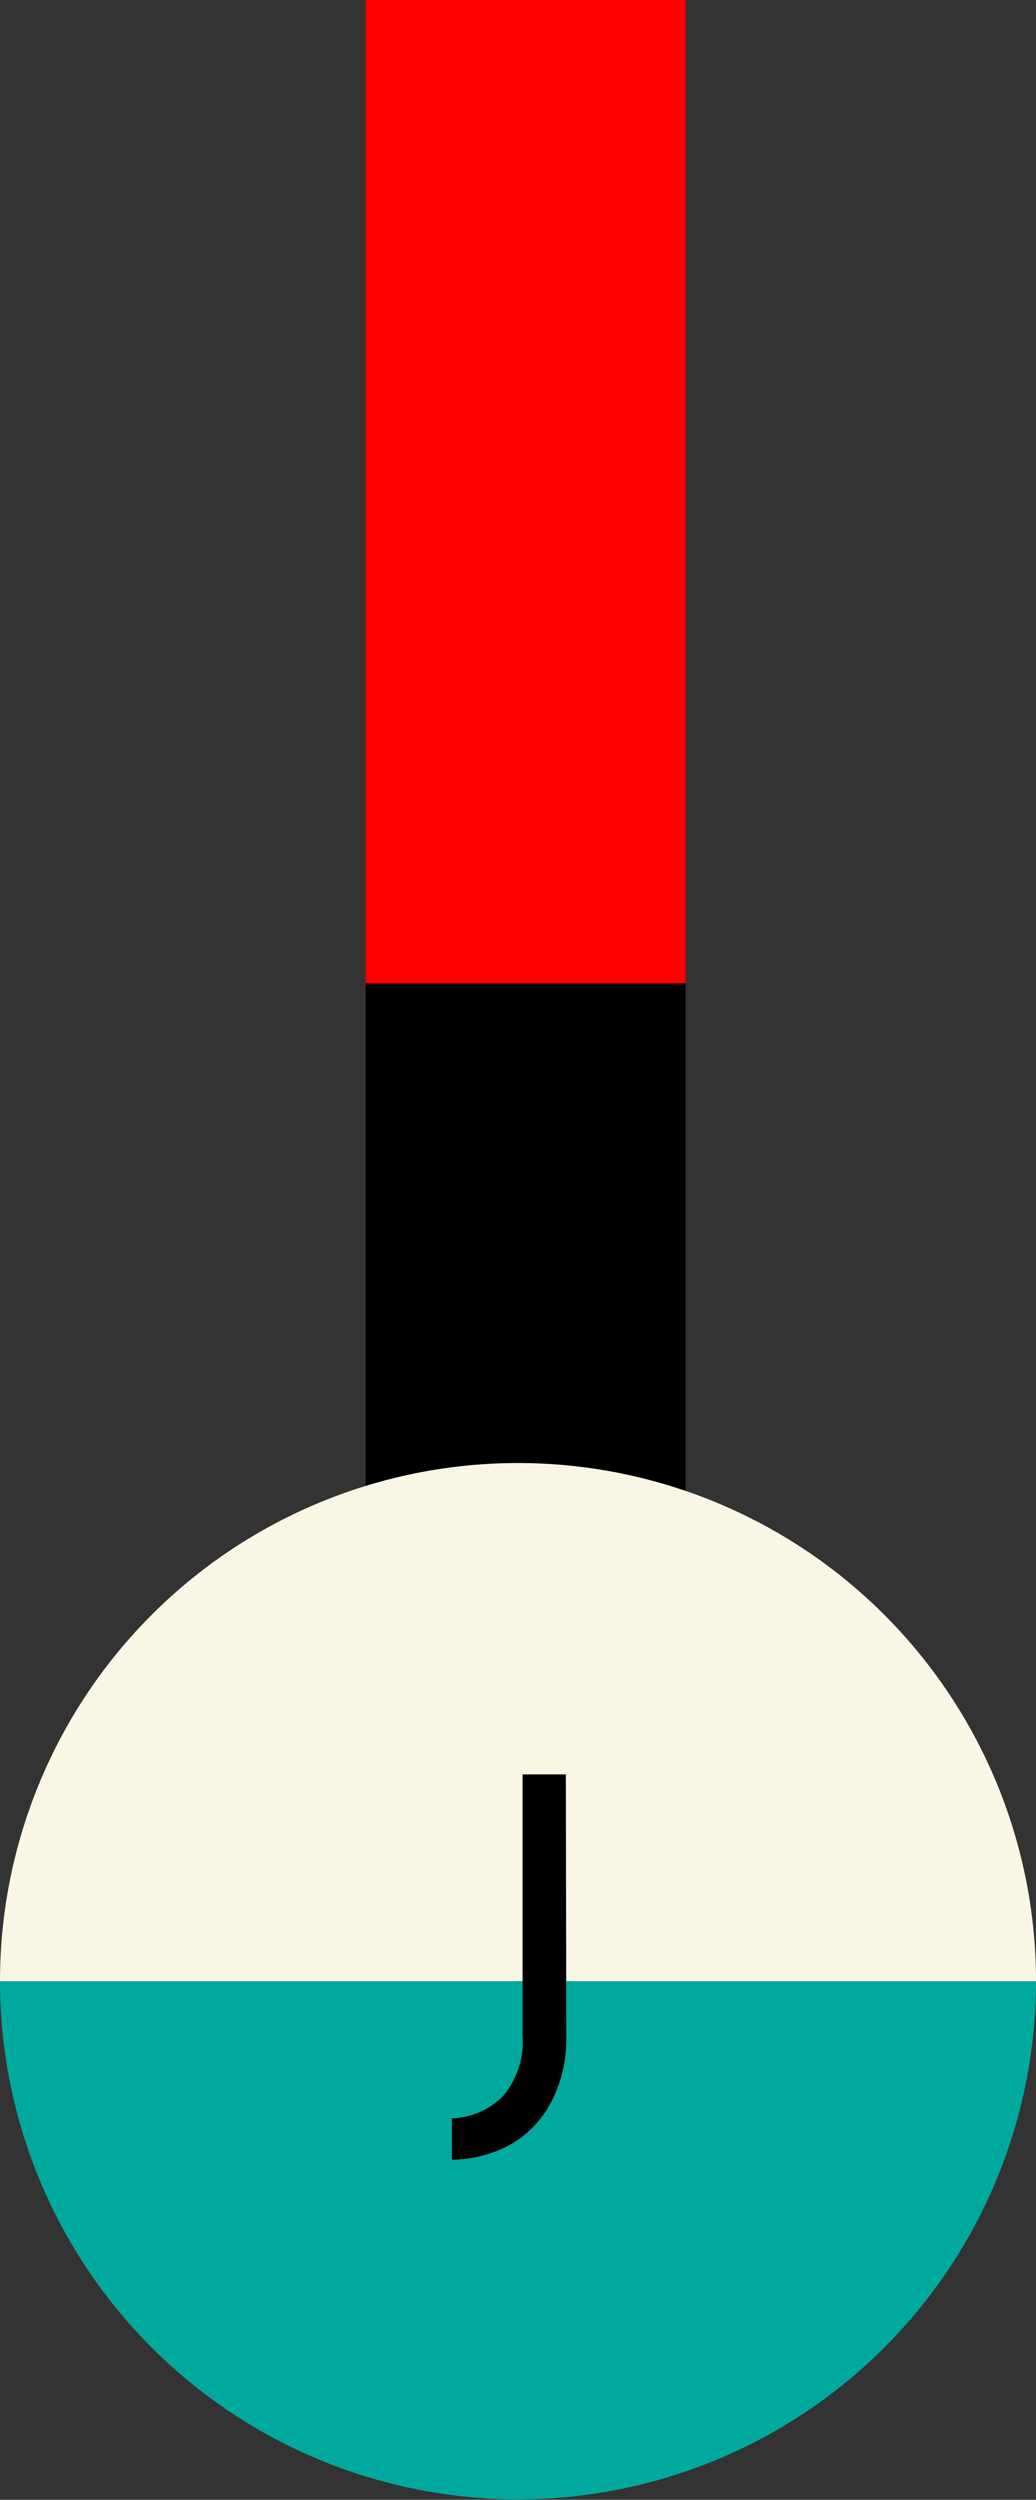 <svg xmlns="http://www.w3.org/2000/svg" viewBox="0 0 68 164.03"><rect x="0" y="0" width="68" height="164.03" fill="#333333" stroke="none"/><defs><style>.cls-1{fill:red;}.cls-2{fill:#00a99d;}.cls-3{fill:#f9f6e5;}</style></defs><title>J</title><g id="Layer_2" data-name="Layer 2"><g id="Layer_4" data-name="Layer 4"><rect class="cls-1" x="24" width="21" height="64.53"/><rect x="24" y="64.53" width="21" height="41.97"/><path class="cls-2" d="M68,130a34,34,0,0,1-68,0v0H68Z"/><path class="cls-3" d="M34,96a34,34,0,0,1,34,34H0A34,34,0,0,1,34,96Z"/></g><g id="Layer_5" data-name="Layer 5"><path d="M37.17,133.6a9,9,0,0,1-1,4.35,6.85,6.85,0,0,1-2.65,2.76,8.11,8.11,0,0,1-3.86,1V139A4.94,4.94,0,0,0,33,137.56a5.54,5.54,0,0,0,1.3-4V116.43h2.84Z"/></g></g></svg>